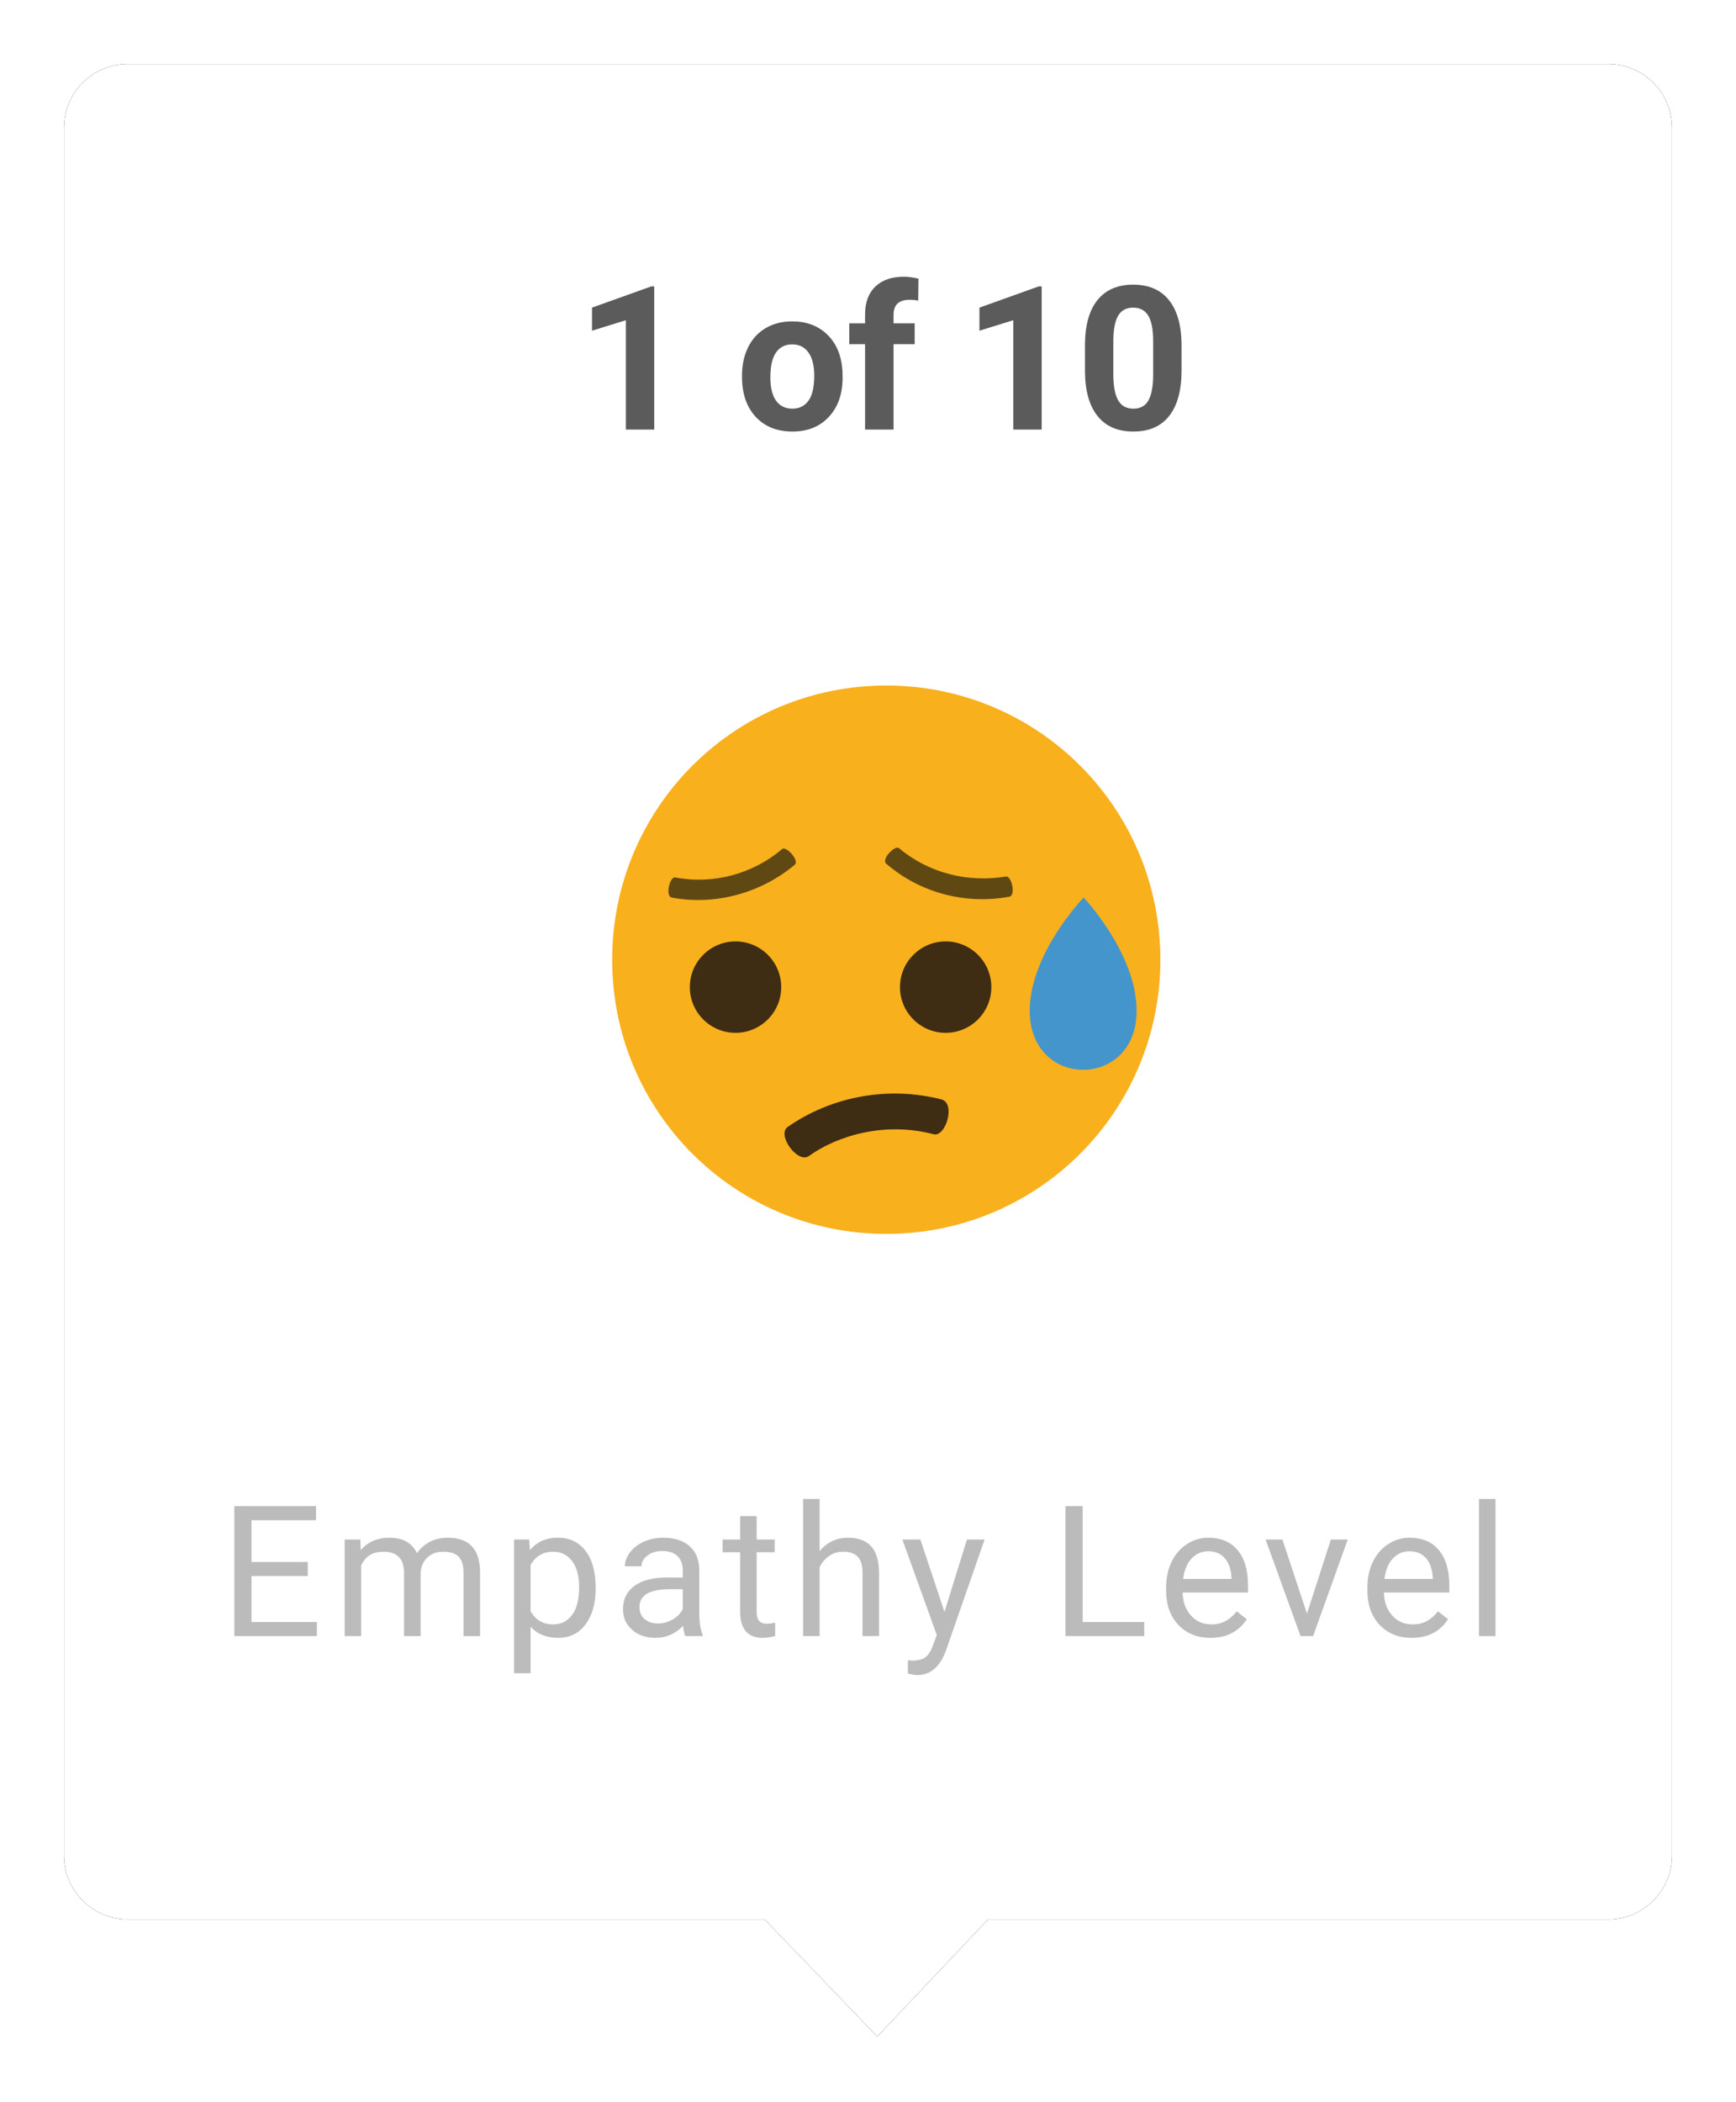<?xml version="1.0" encoding="UTF-8"?>
<svg width="190px" height="230px" viewBox="0 0 190 230" version="1.1" xmlns="http://www.w3.org/2000/svg" xmlns:xlink="http://www.w3.org/1999/xlink">
    <!-- Generator: Sketch 47.1 (45422) - http://www.bohemiancoding.com/sketch -->
    <title>timeline-step</title>
    <desc>Created with Sketch.</desc>
    <defs>
        <path d="M7,0 L169,0 L169,8.8817842e-16 C172.866,1.78006981e-16 176,3.134 176,7 L176,196 L176,196 C176,199.866 172.866,203 169,203 L101.135,203 L89.015,215.816 L76.687,203 L7,203 L7,203 C3.134,203 4.73447626e-16,199.866 0,196 L1.77635684e-15,7 L1.77635684e-15,7 C1.30290921e-15,3.134 3.134,1.59834986e-15 7,8.8817842e-16 Z" id="path-1"></path>
        <filter x="-6.0%" y="-4.9%" width="111.9%" height="109.7%" filterUnits="objectBoundingBox" id="filter-2">
            <feMorphology radius="0.5" operator="dilate" in="SourceAlpha" result="shadowSpreadOuter1"></feMorphology>
            <feOffset dx="0" dy="0" in="shadowSpreadOuter1" result="shadowOffsetOuter1"></feOffset>
            <feGaussianBlur stdDeviation="3" in="shadowOffsetOuter1" result="shadowBlurOuter1"></feGaussianBlur>
            <feColorMatrix values="0 0 0 0 0   0 0 0 0 0   0 0 0 0 0  0 0 0 0.1 0" type="matrix" in="shadowBlurOuter1"></feColorMatrix>
        </filter>
    </defs>
    <g id="Page-1" stroke="none" stroke-width="1" fill="none" fill-rule="evenodd">
        <g id="timeline-graph" transform="translate(-4315, -15)">
            <g id="Group" transform="translate(4190, 0)">
                <g id="timeline-step" transform="translate(132, 22)">
                    <g id="Rectangle">
                        <use fill="black" fill-opacity="1" filter="url(#filter-2)" xlink:href="#path-1"></use>
                        <use fill="#FFFFFF" fill-rule="evenodd" xlink:href="#path-1"></use>
                    </g>
                    <path d="M64.604,40 L61.5,40 L61.5,28.033 L57.794,29.183 L57.794,26.658 L64.271,24.338 L64.604,24.338 L64.604,40 Z M74.21,34.081 C74.21,32.928 74.432,31.9 74.876,30.998 C75.32,30.096 75.959,29.397 76.793,28.903 C77.627,28.409 78.596,28.162 79.699,28.162 C81.267,28.162 82.547,28.642 83.539,29.602 C84.531,30.561 85.084,31.865 85.199,33.512 L85.22,34.307 C85.22,36.09 84.723,37.52 83.727,38.598 C82.732,39.676 81.396,40.215 79.72,40.215 C78.045,40.215 76.707,39.678 75.708,38.604 C74.709,37.529 74.21,36.068 74.21,34.221 L74.21,34.081 Z M77.314,34.307 C77.314,35.41 77.522,36.253 77.937,36.836 C78.352,37.42 78.947,37.712 79.72,37.712 C80.472,37.712 81.06,37.424 81.482,36.847 C81.905,36.271 82.116,35.349 82.116,34.081 C82.116,33 81.905,32.162 81.482,31.567 C81.06,30.973 80.465,30.676 79.699,30.676 C78.94,30.676 78.352,30.971 77.937,31.562 C77.522,32.153 77.314,33.068 77.314,34.307 Z M87.681,40 L87.681,30.654 L85.952,30.654 L85.952,28.377 L87.681,28.377 L87.681,27.389 C87.681,26.085 88.055,25.074 88.804,24.354 C89.552,23.634 90.599,23.274 91.946,23.274 C92.375,23.274 92.902,23.346 93.525,23.489 L93.493,25.896 C93.235,25.831 92.92,25.799 92.547,25.799 C91.38,25.799 90.796,26.347 90.796,27.442 L90.796,28.377 L93.106,28.377 L93.106,30.654 L90.796,30.654 L90.796,40 L87.681,40 Z M107.008,40 L103.903,40 L103.903,28.033 L100.197,29.183 L100.197,26.658 L106.675,24.338 L107.008,24.338 L107.008,40 Z M122.316,33.533 C122.316,35.696 121.869,37.35 120.973,38.496 C120.078,39.642 118.768,40.215 117.042,40.215 C115.337,40.215 114.034,39.653 113.132,38.528 C112.229,37.404 111.767,35.793 111.746,33.694 L111.746,30.815 C111.746,28.631 112.199,26.973 113.105,25.842 C114.011,24.71 115.316,24.145 117.02,24.145 C118.725,24.145 120.028,24.705 120.93,25.826 C121.833,26.946 122.295,28.556 122.316,30.654 L122.316,33.533 Z M119.212,30.375 C119.212,29.079 119.034,28.135 118.68,27.544 C118.325,26.954 117.772,26.658 117.02,26.658 C116.29,26.658 115.751,26.939 115.404,27.501 C115.056,28.064 114.872,28.943 114.85,30.139 L114.85,33.941 C114.85,35.216 115.024,36.163 115.371,36.783 C115.719,37.402 116.276,37.712 117.042,37.712 C117.801,37.712 118.349,37.415 118.685,36.82 C119.022,36.226 119.197,35.316 119.212,34.092 L119.212,30.375 Z" id="1-of-10-copy" fill="#333333" opacity="0.8"></path>
                    <path d="M26.688,165.428 L20.525,165.428 L20.525,170.467 L27.684,170.467 L27.684,172 L18.65,172 L18.65,157.781 L27.586,157.781 L27.586,159.324 L20.525,159.324 L20.525,163.895 L26.688,163.895 L26.688,165.428 Z M32.434,161.434 L32.482,162.605 C33.257,161.694 34.302,161.238 35.617,161.238 C37.095,161.238 38.101,161.805 38.635,162.938 C38.986,162.43 39.444,162.02 40.007,161.707 C40.57,161.395 41.236,161.238 42.004,161.238 C44.322,161.238 45.5,162.465 45.539,164.92 L45.539,172 L43.732,172 L43.732,165.027 C43.732,164.272 43.56,163.707 43.215,163.333 C42.87,162.959 42.29,162.771 41.477,162.771 C40.806,162.771 40.249,162.972 39.807,163.372 C39.364,163.772 39.107,164.311 39.035,164.988 L39.035,172 L37.219,172 L37.219,165.076 C37.219,163.54 36.467,162.771 34.963,162.771 C33.778,162.771 32.967,163.276 32.531,164.285 L32.531,172 L30.725,172 L30.725,161.434 L32.434,161.434 Z M58.189,166.834 C58.189,168.442 57.822,169.738 57.086,170.721 C56.35,171.704 55.354,172.195 54.098,172.195 C52.815,172.195 51.806,171.788 51.07,170.975 L51.07,176.062 L49.264,176.062 L49.264,161.434 L50.914,161.434 L51.002,162.605 C51.738,161.694 52.76,161.238 54.068,161.238 C55.338,161.238 56.342,161.717 57.081,162.674 C57.82,163.631 58.189,164.962 58.189,166.668 L58.189,166.834 Z M56.383,166.629 C56.383,165.437 56.129,164.497 55.621,163.807 C55.113,163.117 54.417,162.771 53.531,162.771 C52.437,162.771 51.617,163.257 51.07,164.227 L51.07,169.275 C51.611,170.239 52.437,170.721 53.551,170.721 C54.417,170.721 55.105,170.377 55.616,169.69 C56.127,169.004 56.383,167.983 56.383,166.629 Z M68.008,172 C67.904,171.792 67.819,171.421 67.754,170.887 C66.914,171.759 65.911,172.195 64.746,172.195 C63.704,172.195 62.85,171.901 62.183,171.312 C61.515,170.722 61.182,169.975 61.182,169.07 C61.182,167.97 61.6,167.116 62.437,166.507 C63.273,165.898 64.45,165.594 65.967,165.594 L67.725,165.594 L67.725,164.764 C67.725,164.132 67.536,163.629 67.158,163.255 C66.781,162.881 66.224,162.693 65.488,162.693 C64.844,162.693 64.303,162.856 63.867,163.182 C63.431,163.507 63.213,163.901 63.213,164.363 L61.396,164.363 C61.396,163.836 61.584,163.327 61.958,162.835 C62.332,162.343 62.84,161.954 63.481,161.668 C64.123,161.382 64.827,161.238 65.596,161.238 C66.813,161.238 67.767,161.543 68.457,162.151 C69.147,162.76 69.505,163.598 69.531,164.666 L69.531,169.529 C69.531,170.499 69.655,171.271 69.902,171.844 L69.902,172 L68.008,172 Z M65.01,170.623 C65.576,170.623 66.113,170.477 66.621,170.184 C67.129,169.891 67.497,169.51 67.725,169.041 L67.725,166.873 L66.309,166.873 C64.095,166.873 62.988,167.521 62.988,168.816 C62.988,169.383 63.177,169.826 63.555,170.145 C63.932,170.464 64.417,170.623 65.01,170.623 Z M75.814,158.875 L75.814,161.434 L77.787,161.434 L77.787,162.83 L75.814,162.83 L75.814,169.383 C75.814,169.806 75.902,170.123 76.078,170.335 C76.254,170.547 76.553,170.652 76.977,170.652 C77.185,170.652 77.471,170.613 77.836,170.535 L77.836,172 C77.361,172.13 76.898,172.195 76.449,172.195 C75.642,172.195 75.033,171.951 74.623,171.463 C74.213,170.975 74.008,170.281 74.008,169.383 L74.008,162.83 L72.084,162.83 L72.084,161.434 L74.008,161.434 L74.008,158.875 L75.814,158.875 Z M82.703,162.713 C83.504,161.73 84.546,161.238 85.828,161.238 C88.061,161.238 89.187,162.498 89.207,165.018 L89.207,172 L87.4,172 L87.4,165.008 C87.394,164.246 87.22,163.683 86.878,163.318 C86.536,162.954 86.004,162.771 85.281,162.771 C84.695,162.771 84.181,162.928 83.738,163.24 C83.296,163.553 82.951,163.963 82.703,164.471 L82.703,172 L80.896,172 L80.896,157 L82.703,157 L82.703,162.713 Z M96.369,169.354 L98.83,161.434 L100.764,161.434 L96.516,173.631 C95.858,175.389 94.813,176.268 93.381,176.268 L93.039,176.238 L92.365,176.111 L92.365,174.646 L92.854,174.686 C93.465,174.686 93.942,174.562 94.284,174.314 C94.626,174.067 94.908,173.615 95.129,172.957 L95.529,171.883 L91.76,161.434 L93.732,161.434 L96.369,169.354 Z M111.494,170.467 L118.232,170.467 L118.232,172 L109.609,172 L109.609,157.781 L111.494,157.781 L111.494,170.467 Z M125.473,172.195 C124.04,172.195 122.875,171.725 121.977,170.784 C121.078,169.843 120.629,168.585 120.629,167.01 L120.629,166.678 C120.629,165.63 120.829,164.694 121.229,163.87 C121.63,163.047 122.19,162.402 122.909,161.937 C123.629,161.471 124.408,161.238 125.248,161.238 C126.622,161.238 127.689,161.691 128.451,162.596 C129.213,163.501 129.594,164.796 129.594,166.482 L129.594,167.234 L122.436,167.234 C122.462,168.276 122.766,169.118 123.349,169.759 C123.931,170.4 124.672,170.721 125.57,170.721 C126.208,170.721 126.749,170.59 127.191,170.33 C127.634,170.07 128.021,169.725 128.354,169.295 L129.457,170.154 C128.572,171.515 127.243,172.195 125.473,172.195 Z M125.248,162.723 C124.519,162.723 123.907,162.988 123.412,163.519 C122.917,164.049 122.611,164.793 122.494,165.75 L127.787,165.75 L127.787,165.613 C127.735,164.695 127.488,163.984 127.045,163.479 C126.602,162.975 126.003,162.723 125.248,162.723 Z M136.043,169.549 L138.66,161.434 L140.506,161.434 L136.717,172 L135.34,172 L131.512,161.434 L133.357,161.434 L136.043,169.549 Z M147.502,172.195 C146.07,172.195 144.904,171.725 144.006,170.784 C143.107,169.843 142.658,168.585 142.658,167.01 L142.658,166.678 C142.658,165.63 142.858,164.694 143.259,163.87 C143.659,163.047 144.219,162.402 144.938,161.937 C145.658,161.471 146.437,161.238 147.277,161.238 C148.651,161.238 149.719,161.691 150.48,162.596 C151.242,163.501 151.623,164.796 151.623,166.482 L151.623,167.234 L144.465,167.234 C144.491,168.276 144.795,169.118 145.378,169.759 C145.961,170.4 146.701,170.721 147.6,170.721 C148.238,170.721 148.778,170.59 149.221,170.33 C149.663,170.07 150.051,169.725 150.383,169.295 L151.486,170.154 C150.601,171.515 149.273,172.195 147.502,172.195 Z M147.277,162.723 C146.548,162.723 145.936,162.988 145.441,163.519 C144.947,164.049 144.641,164.793 144.523,165.75 L149.816,165.75 L149.816,165.613 C149.764,164.695 149.517,163.984 149.074,163.479 C148.632,162.975 148.033,162.723 147.277,162.723 Z M156.676,172 L154.869,172 L154.869,157 L156.676,157 L156.676,172 Z" id="Empathy-Level-Copy" fill="#AAAAAA" opacity="0.8"></path>
                    <path d="M60,98 C60,114.6 73.4,128 90,128 C106.6,128 120,114.6 120,98 C120,81.4 106.6,68 90,68 C73.4,68 60,81.4 60,98 Z" id="Shape" fill="#F9B01D" fill-rule="nonzero"></path>
                    <path d="M105.7,103.6 C105.7,112.2 117.4,112.2 117.4,103.6 C117.4,97.3 111.6,91.2 111.6,91.2 C111.6,91.2 105.7,97.3 105.7,103.6" id="Shape" fill="#4495CC" fill-rule="nonzero"></path>
                    <circle id="Oval" fill="#3F2D13" fill-rule="nonzero" cx="96.5" cy="101" r="5"></circle>
                    <circle id="Oval" fill="#3F2D13" fill-rule="nonzero" cx="73.5" cy="101" r="5"></circle>
                    <path d="M78.6,85.9 C75.4,88.6 71.1,89.8 66.9,89 C66.3,88.9 65.8,91 66.5,91.2 C71.3,92.1 76.3,90.7 80,87.6 C80.5,87.1 79,85.5 78.6,85.9" id="Shape" fill="#604813" fill-rule="nonzero"></path>
                    <path d="M103.1,88.9 C98.9,89.6 94.6,88.5 91.4,85.8 C91,85.4 89.4,87 90,87.5 C93.7,90.7 98.7,92 103.5,91.1 C104.2,90.9 103.7,88.8 103.1,88.9" id="Shape" fill="#604813" fill-rule="nonzero"></path>
                    <path d="M96.1,113.3 C90.3,111.8 84.1,112.9 79.2,116.3 C78,117.2 80.3,120.3 81.5,119.5 C84.7,117.2 89.9,115.7 95.2,117.1 C96.5,117.4 97.6,113.8 96.1,113.3" id="Shape" fill="#3F2D13" fill-rule="nonzero"></path>
                </g>
            </g>
        </g>
    </g>
</svg>